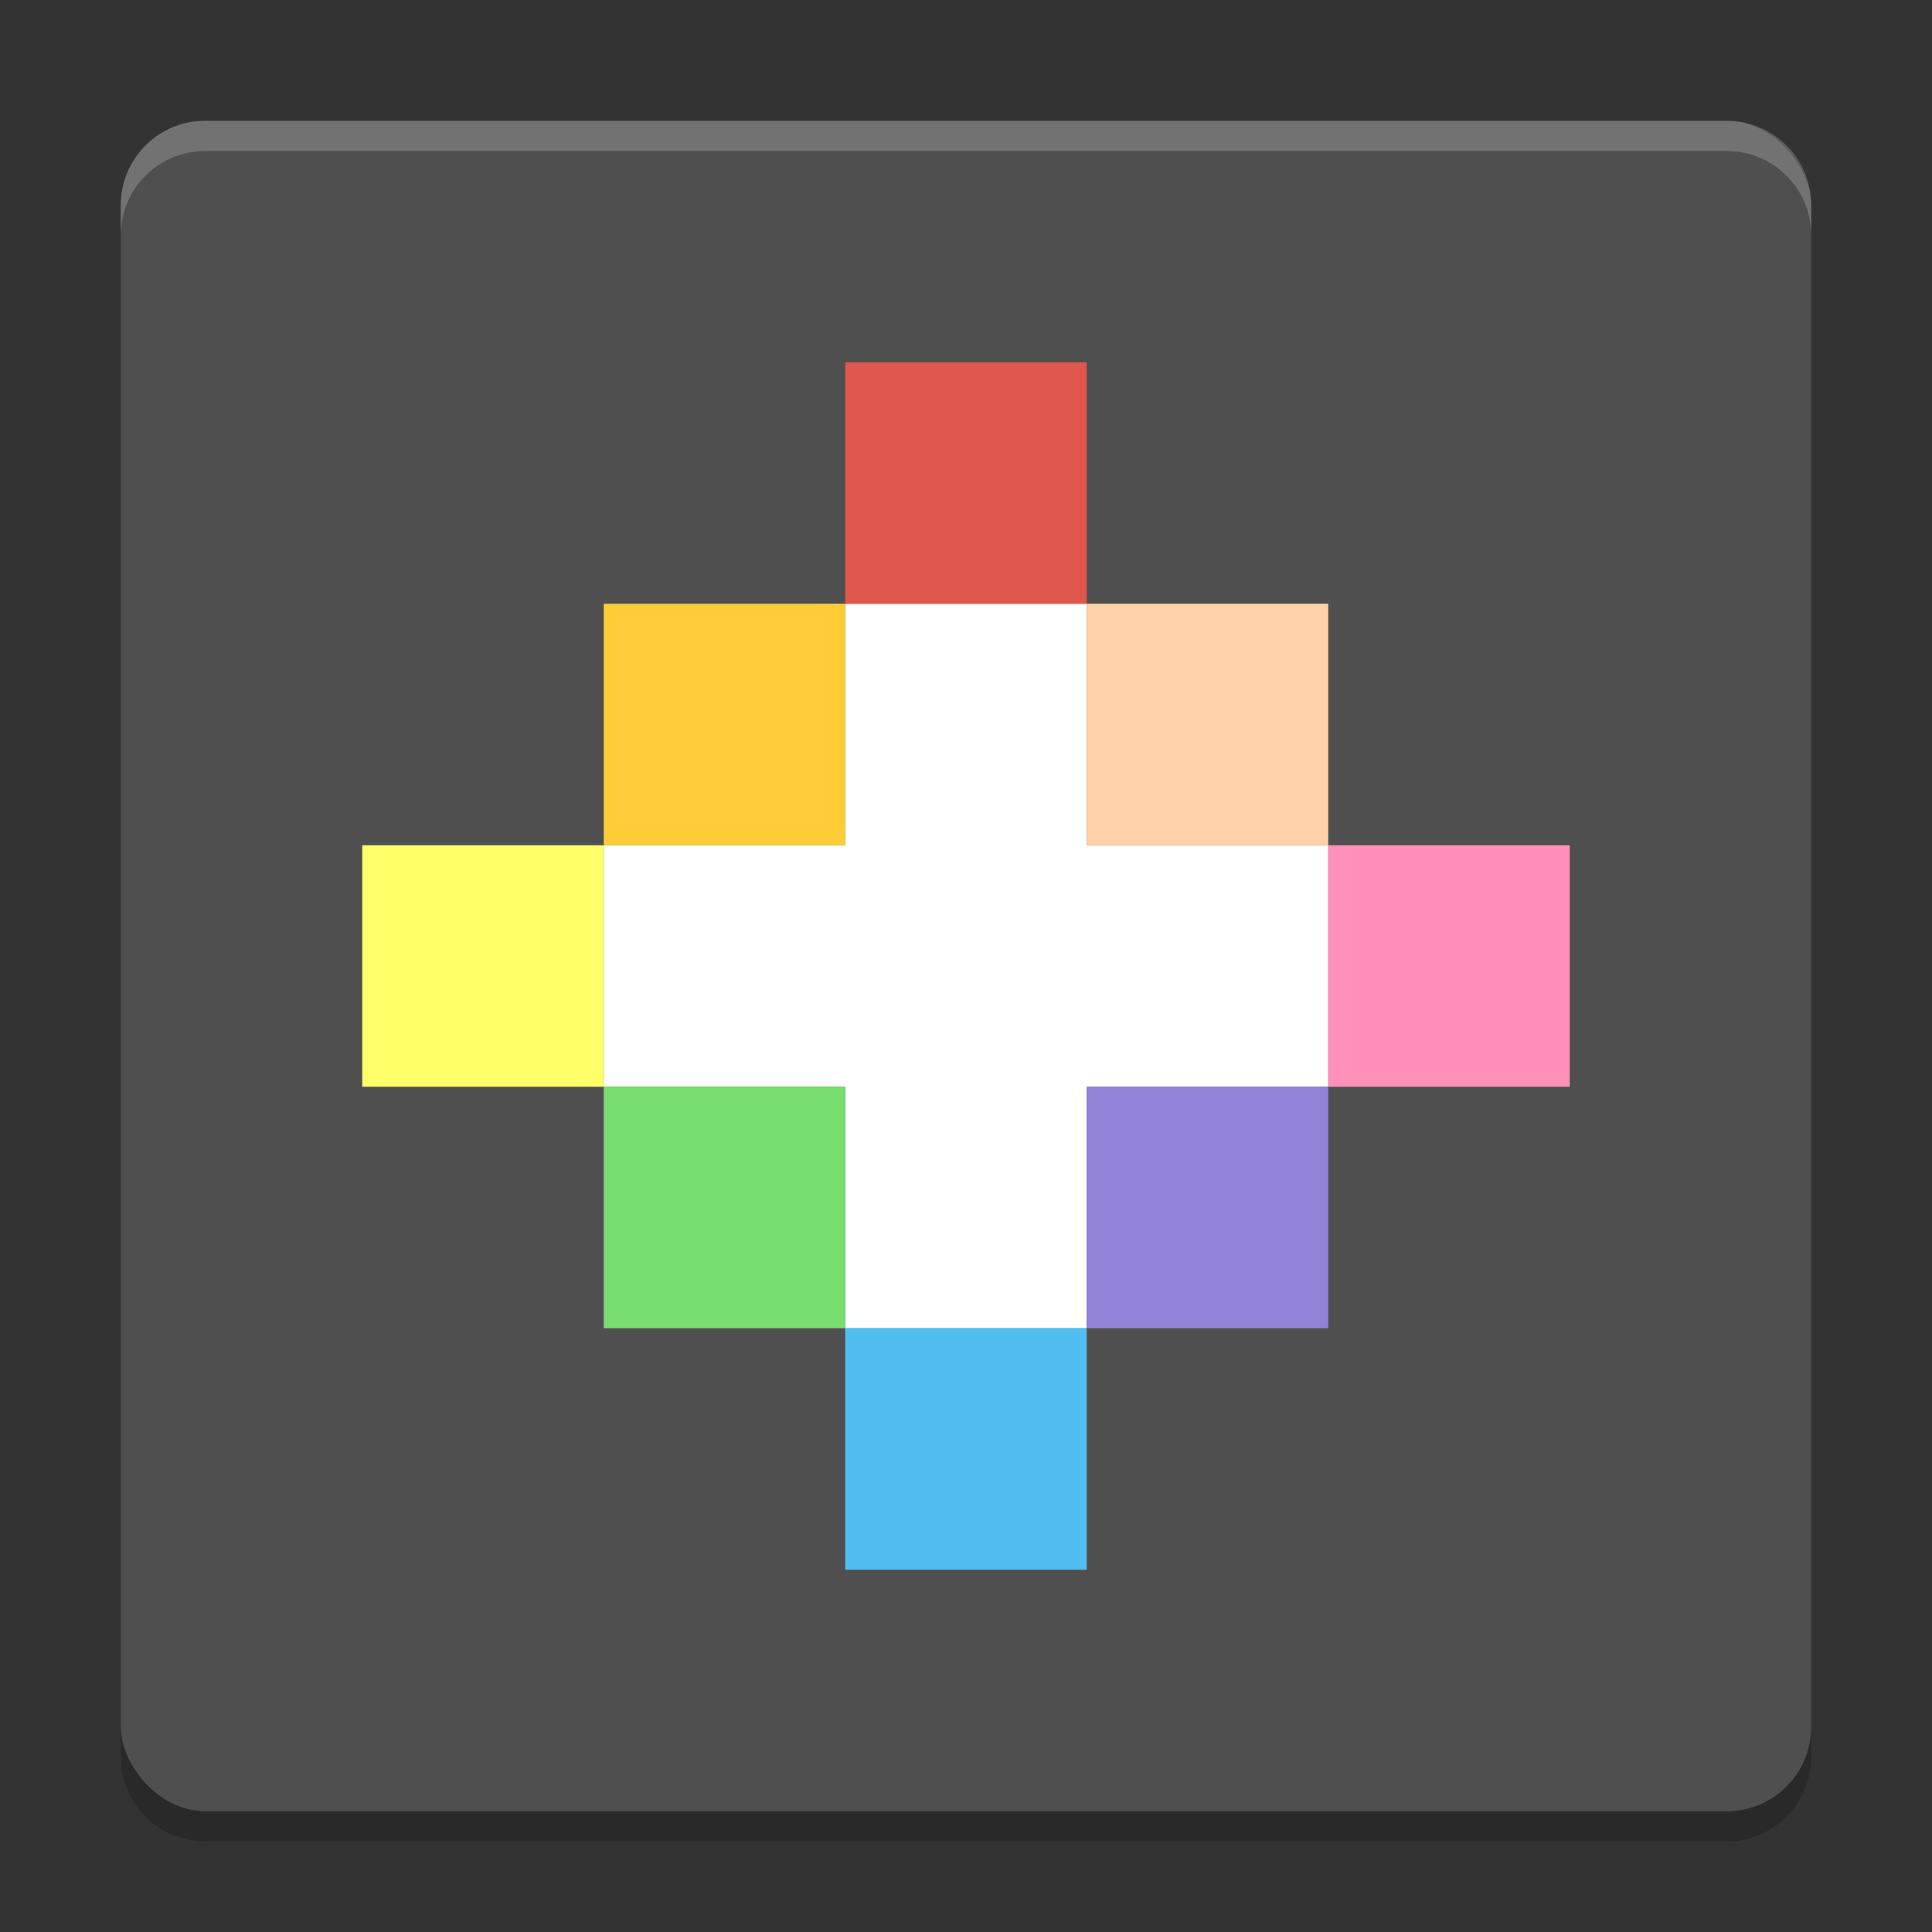 <svg width="64" height="64" version="1" xmlns="http://www.w3.org/2000/svg">
 <rect width="100%" height="100%" fill="#333333" stroke="none"/>
 <path d="m4 56.2v2c0 1.55 1.25 2.8 2.801 2.8h50.399c1.55 0 2.8-1.25 2.8-2.8v-2c0 1.55-1.25 2.8-2.8 2.8h-50.399c-1.55 0-2.8-1.25-2.8-2.8z" style="opacity:.2"/>
 <rect x="4" y="4" width="56" height="56" rx="2.8" ry="2.8" style="fill:#4f4f4f"/>
 <path d="m6.801 4c-1.551 0-2.801 1.25-2.801 2.801v1.002c0-1.551 1.25-2.801 2.801-2.801h50.398c1.55 0 2.801 1.25 2.801 2.801v-1.002c0-1.551-1.251-2.801-2.801-2.801h-50.398z" style="fill:#ffffff;opacity:.2"/>
 <g transform="scale(2)">
  <path d="m14 10v4h-4v4h4v4h4v-4h4v-4h-4v-4z" style="fill:#ffffff"/>
  <rect x="18" y="10" width="4" height="4" style="fill:#ffd2a8"/>
  <rect x="18" y="18" width="4" height="4" style="fill:#9182d7"/>
  <rect x="22" y="14" width="4" height="4" style="fill:#ff90b8"/>
  <rect x="14" y="6" width="4" height="4" style="fill:#df574d"/>
  <rect x="10" y="10" width="4" height="4" style="fill:#fecd38"/>
  <rect x="10" y="18" width="4" height="4" style="fill:#79de70"/>
  <rect x="6" y="14" width="4" height="4" style="fill:#feff69"/>
  <rect x="14" y="22" width="4" height="4" style="fill:#50beee"/>
 </g>
</svg>
